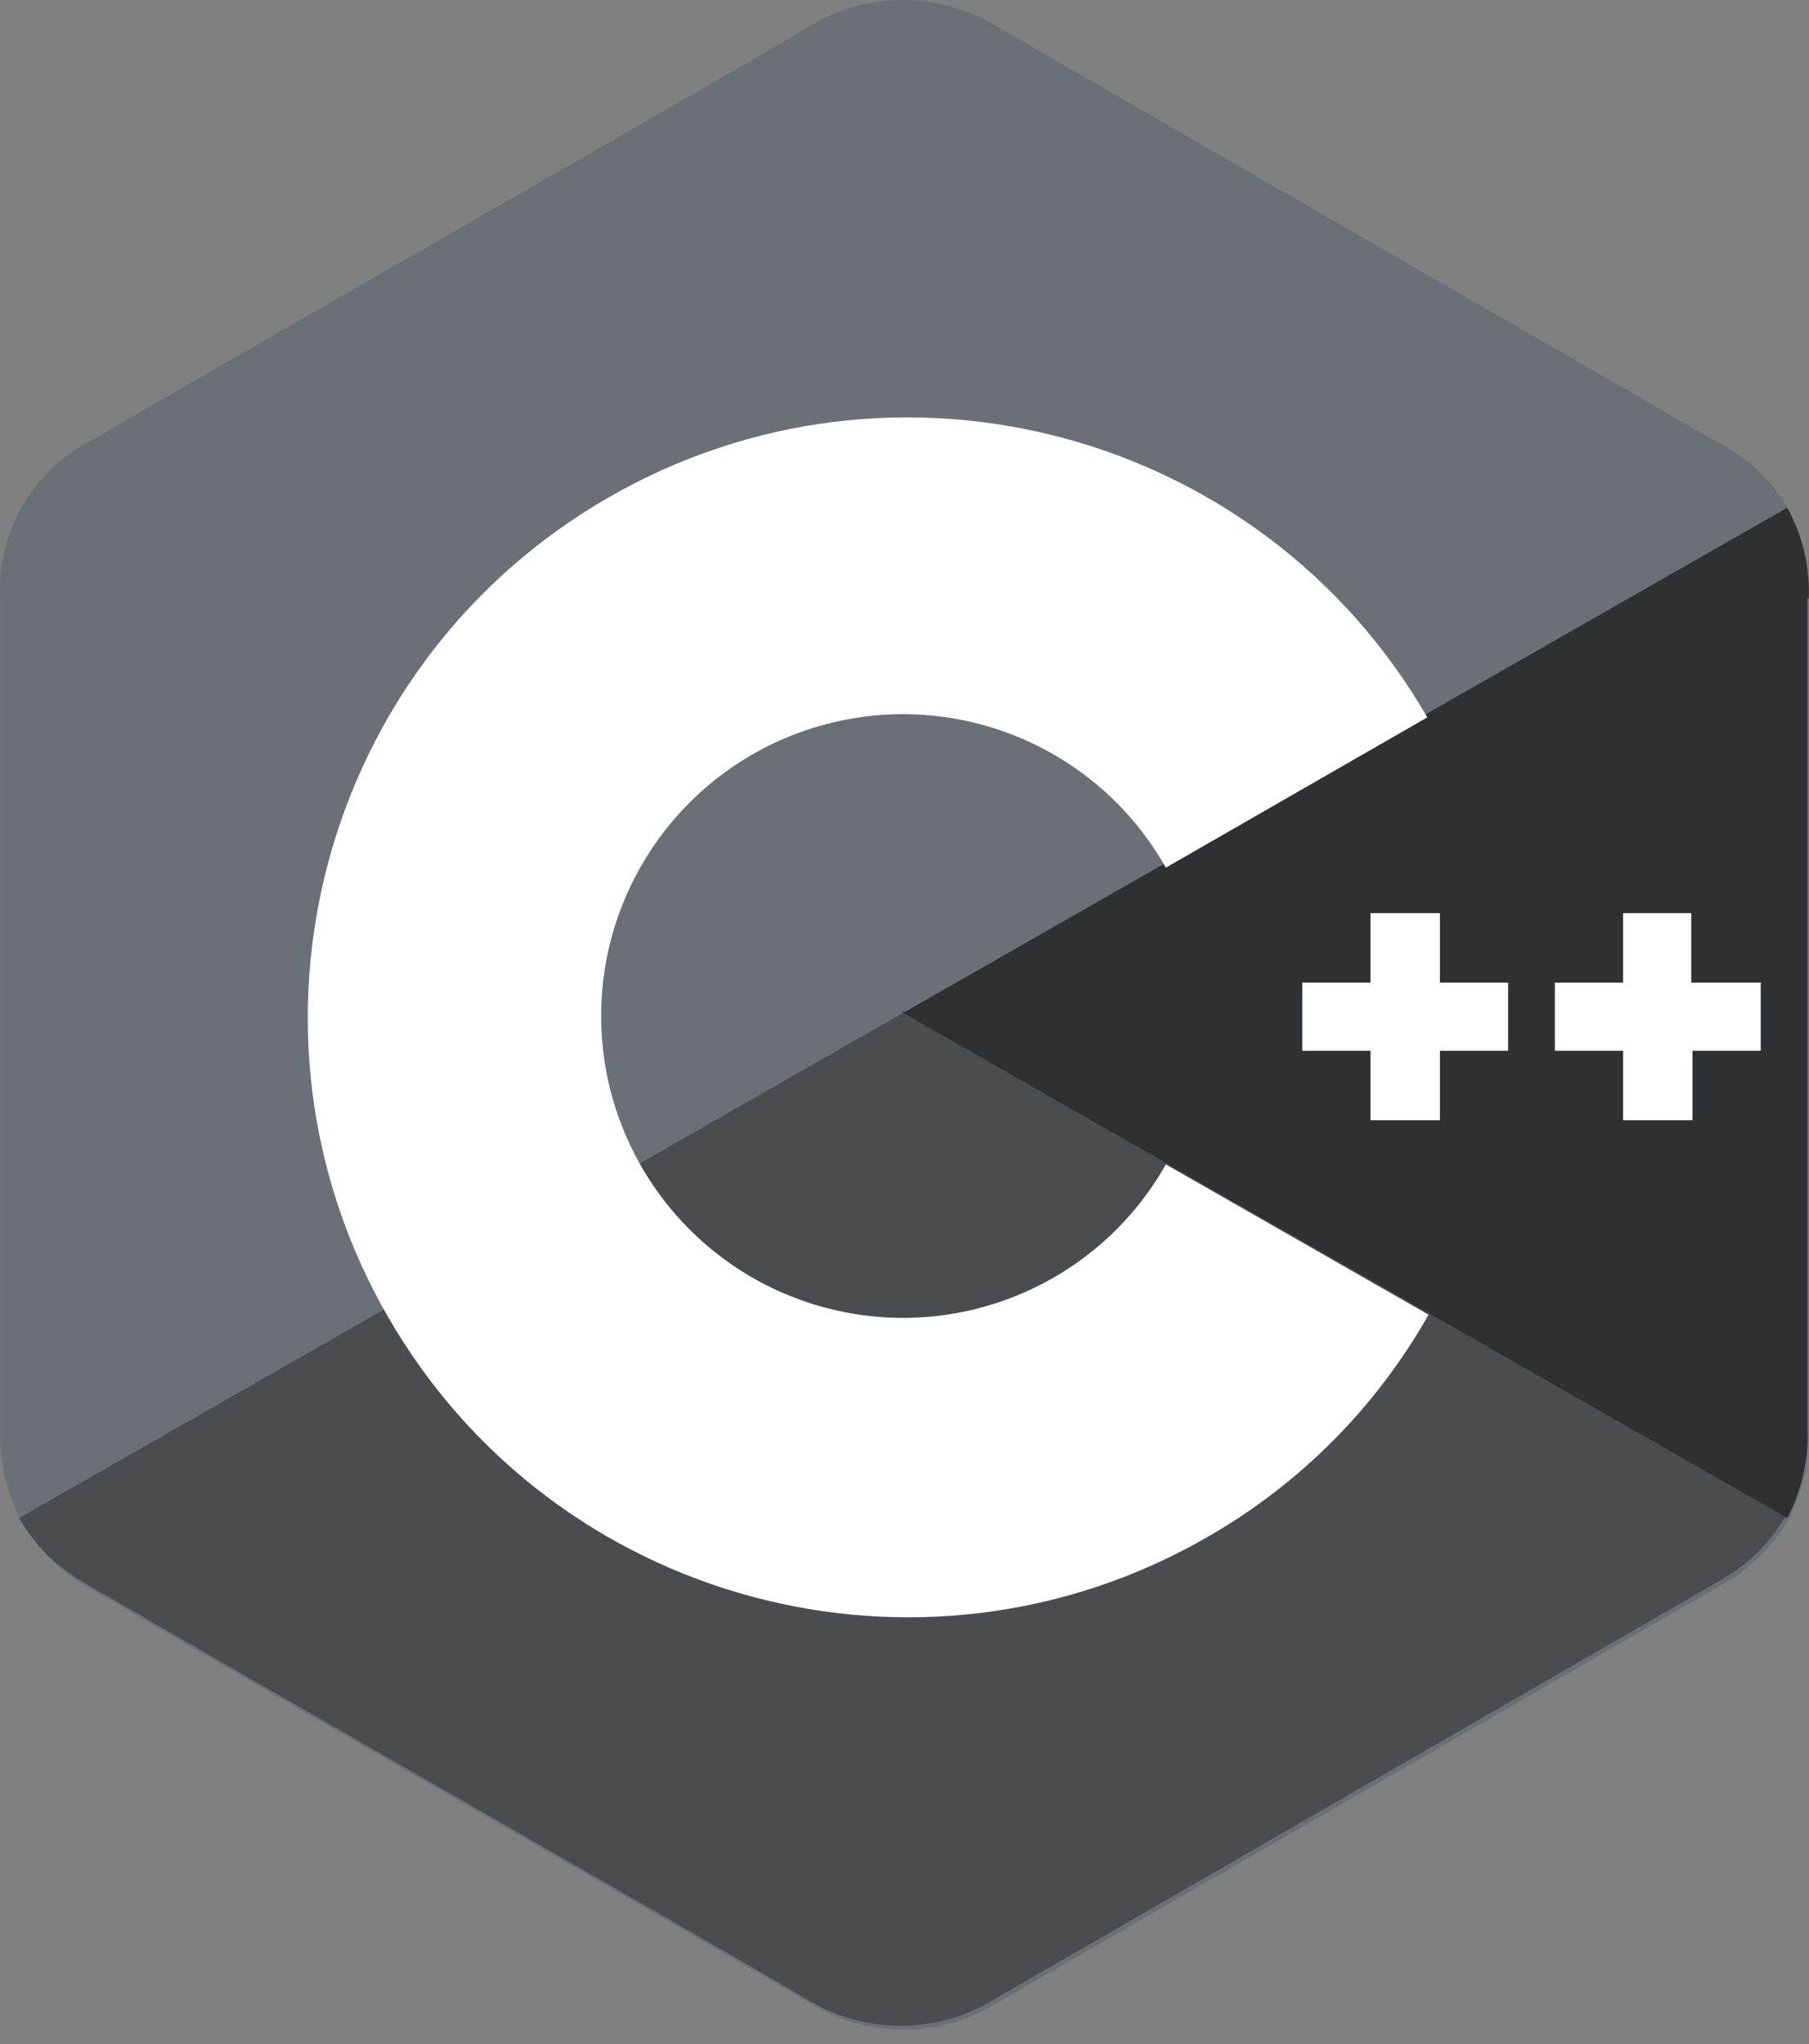 <?xml version="1.0" encoding="UTF-8"?>
<svg width="100px" height="113px" viewBox="0 0 100 113" version="1.1" xmlns="http://www.w3.org/2000/svg" xmlns:xlink="http://www.w3.org/1999/xlink">
    <rect x="0" y="0" width="100" height="113" fill="#808080" stroke="none"/>
    <title>cplus</title>
    <g id="Final" stroke="none" stroke-width="1" fill="none" fill-rule="evenodd">
        <g id="Pagina-1-Copy-21" transform="translate(-583, -581)" fill-rule="nonzero">
            <g id="cplus" transform="translate(583, 581)">
                <path d="M99.984,33.096 C100.195,29.556 98.309,26.222 95.167,24.579 L55.232,1.539 C51.992,-0.513 47.86,-0.513 44.62,1.539 C39.314,4.681 12.784,19.831 4.895,24.439 C1.763,26.102 -0.137,29.414 0.008,32.957 L0.008,79.244 C0.003,80.945 0.411,82.622 1.195,84.131 C2.076,85.655 3.355,86.91 4.895,87.762 C12.784,92.37 39.314,107.52 44.62,110.661 C47.86,112.714 51.992,112.714 55.232,110.661 L95.167,87.622 C96.706,86.77 97.985,85.515 98.867,83.992 C99.655,82.487 100.04,80.803 99.984,79.105 L99.984,33.096" id="Tracé_10199" fill="#6B7076"></path>
                <path d="M49.926,55.996 L1.055,83.922 C1.936,85.445 3.215,86.7 4.755,87.552 C12.644,92.16 39.174,107.31 44.48,110.452 C47.72,112.505 51.853,112.505 55.092,110.452 L95.027,87.413 C96.567,86.561 97.846,85.306 98.727,83.782 L49.856,55.856" id="Tracé_10200" fill="#4A4D50"></path>
                <path d="M35.963,64.443 C38.905,69.614 44.396,72.808 50.345,72.808 C56.294,72.808 61.785,69.614 64.727,64.443 L49.926,55.996 L35.963,64.443" id="Tracé_10201" fill="#4A4D50"></path>
                <path d="M99.984,33.096 C100.05,31.344 99.64,29.607 98.797,28.069 L49.926,55.996 L98.797,83.922 C99.585,82.417 99.97,80.733 99.914,79.035 L99.914,33.096" id="Tracé_10202" fill="#2E3032"></path>
                <path d="M97.331,58.09 L93.561,58.09 L93.561,61.93 L89.721,61.93 L89.721,58.09 L85.951,58.09 L85.951,54.32 L89.721,54.32 L89.721,50.48 L93.491,50.48 L93.491,54.32 L97.331,54.32 L97.331,58.09 M83.368,58.09 L79.598,58.09 L79.598,61.93 L75.758,61.93 L75.758,58.09 L71.988,58.09 L71.988,54.32 L75.758,54.32 L75.758,50.48 L79.598,50.48 L79.598,54.32 L83.368,54.32 L83.368,58.09" id="Tracé_10203" fill="#FFFFFF"></path>
                <path d="M64.448,64.374 C60.72,70.976 53.01,74.235 45.677,72.308 C38.344,70.381 33.232,63.752 33.232,56.17 C33.232,48.588 38.344,41.959 45.677,40.032 C53.01,38.105 60.72,41.364 64.448,47.967 L78.9,39.659 C69.741,23.8 49.462,18.367 33.602,27.523 C17.742,36.678 12.306,56.956 21.458,72.818 C30.611,88.679 50.889,94.119 66.752,84.969 C71.854,82.045 76.074,77.8 78.969,72.682 L64.448,64.374" id="Tracé_10204" fill="#FFFFFF"></path>
            </g>
        </g>
    </g>
</svg>